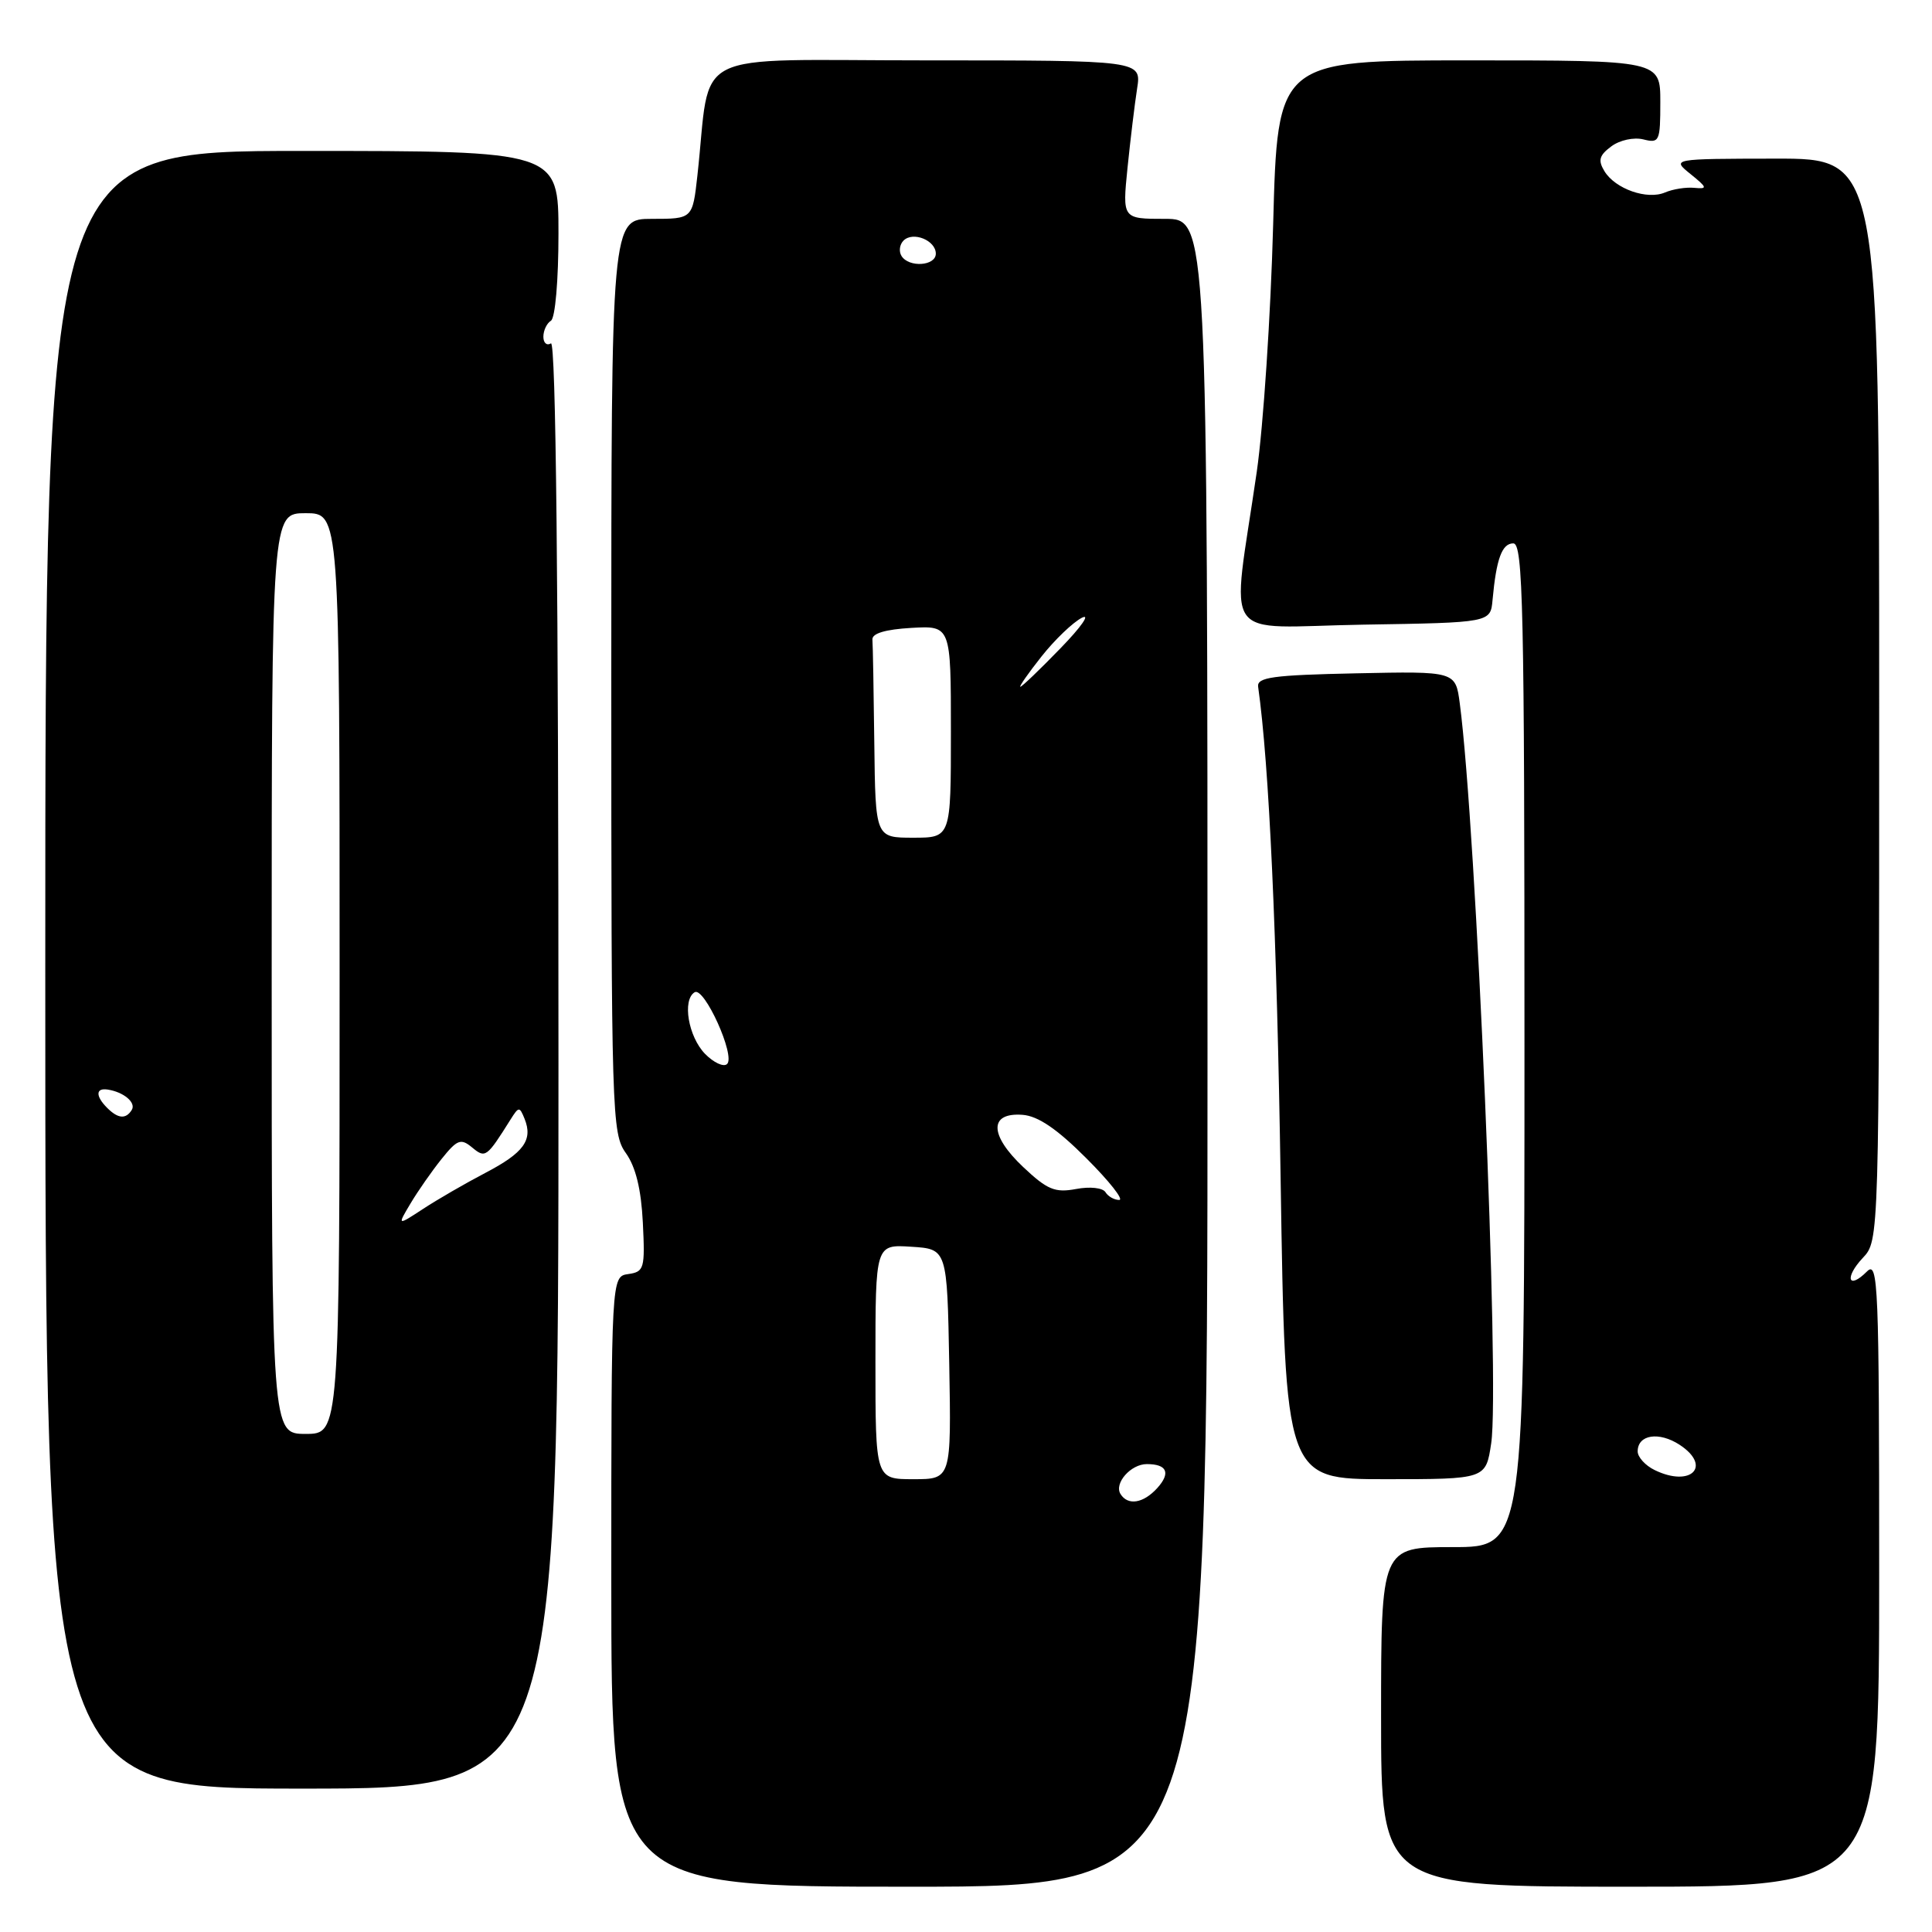 <?xml version="1.0" encoding="UTF-8" standalone="no"?>
<!DOCTYPE svg PUBLIC "-//W3C//DTD SVG 1.1//EN" "http://www.w3.org/Graphics/SVG/1.1/DTD/svg11.dtd" >
<svg xmlns="http://www.w3.org/2000/svg" xmlns:xlink="http://www.w3.org/1999/xlink" version="1.1" viewBox="0 0 256 256">
 <g >
 <path fill="currentColor"
d=" M 160.00 139.50 C 160.00 29.00 160.00 29.00 154.36 29.00 C 148.72 29.00 148.72 29.00 149.40 22.25 C 149.78 18.54 150.35 13.81 150.67 11.75 C 151.26 8.00 151.26 8.00 122.72 8.00 C 90.71 8.00 94.30 6.20 92.41 23.25 C 91.77 29.00 91.77 29.00 86.38 29.00 C 81.00 29.00 81.00 29.00 81.00 89.54 C 81.00 147.74 81.07 150.19 82.93 152.79 C 84.24 154.63 84.96 157.59 85.18 162.00 C 85.48 168.09 85.36 168.52 83.25 168.82 C 81.00 169.14 81.00 169.14 81.00 209.57 C 81.00 250.00 81.00 250.00 120.50 250.00 C 160.00 250.00 160.00 250.00 160.00 139.50 Z  M 249.00 208.43 C 249.00 170.12 248.87 166.98 247.38 168.48 C 244.89 170.97 244.37 169.30 246.83 166.68 C 249.00 164.37 249.00 164.37 249.00 92.69 C 249.00 21.00 249.00 21.00 235.25 21.02 C 221.50 21.04 221.50 21.04 224.00 23.06 C 226.24 24.87 226.29 25.06 224.50 24.89 C 223.40 24.78 221.66 25.06 220.63 25.50 C 218.26 26.52 214.04 25.04 212.60 22.69 C 211.72 21.24 211.90 20.59 213.50 19.40 C 214.62 18.56 216.49 18.16 217.75 18.47 C 219.88 19.01 220.00 18.74 220.00 13.52 C 220.00 8.00 220.00 8.00 194.64 8.00 C 169.28 8.00 169.28 8.00 168.70 29.75 C 168.38 41.71 167.40 56.45 166.53 62.50 C 163.18 85.67 161.38 83.09 180.61 82.77 C 197.50 82.50 197.50 82.50 197.77 79.50 C 198.27 74.04 199.02 72.00 200.52 72.00 C 201.81 72.00 202.00 80.44 202.00 138.50 C 202.00 205.00 202.00 205.00 192.50 205.00 C 183.00 205.00 183.00 205.00 183.00 227.50 C 183.00 250.00 183.00 250.00 216.00 250.00 C 249.00 250.00 249.00 250.00 249.00 208.43 Z  M 74.00 140.94 C 74.00 77.16 73.66 45.09 73.00 45.50 C 72.45 45.84 72.00 45.44 72.00 44.62 C 72.00 43.79 72.45 42.84 73.00 42.50 C 73.57 42.15 74.00 37.16 74.00 30.94 C 74.00 20.00 74.00 20.00 40.00 20.00 C 6.00 20.00 6.00 20.00 6.00 128.50 C 6.00 237.00 6.00 237.00 40.00 237.00 C 74.00 237.00 74.00 237.00 74.00 140.94 Z  M 197.59 191.25 C 198.75 183.58 195.62 109.82 193.43 93.22 C 192.87 88.94 192.87 88.94 179.68 89.22 C 168.64 89.45 166.53 89.74 166.71 91.00 C 168.17 101.37 169.19 123.58 169.69 156.25 C 170.31 196.00 170.31 196.00 183.59 196.00 C 196.88 196.00 196.88 196.00 197.59 191.25 Z  M 148.47 197.96 C 147.60 196.54 149.84 194.00 151.96 194.00 C 154.64 194.00 155.15 195.17 153.35 197.17 C 151.50 199.21 149.45 199.54 148.47 197.96 Z  M 116.00 180.45 C 116.00 164.89 116.00 164.89 120.75 165.20 C 125.50 165.50 125.50 165.50 125.78 180.75 C 126.05 196.00 126.05 196.00 121.03 196.00 C 116.00 196.00 116.00 196.00 116.00 180.45 Z  M 146.48 157.97 C 146.12 157.39 144.43 157.20 142.58 157.55 C 139.79 158.07 138.77 157.65 135.57 154.63 C 131.08 150.39 131.04 147.39 135.49 147.72 C 137.54 147.87 140.07 149.59 143.94 153.47 C 146.99 156.51 148.95 159.00 148.30 159.00 C 147.65 159.00 146.83 158.54 146.48 157.97 Z  M 93.42 139.64 C 91.20 137.35 90.38 132.50 92.04 131.48 C 93.31 130.69 97.49 139.93 96.34 140.99 C 95.88 141.42 94.57 140.81 93.42 139.64 Z  M 115.85 98.50 C 115.77 91.62 115.66 85.44 115.60 84.75 C 115.53 83.93 117.31 83.40 120.75 83.20 C 126.00 82.90 126.00 82.90 126.00 96.95 C 126.00 111.00 126.00 111.00 121.00 111.00 C 116.00 111.00 116.00 111.00 115.85 98.50 Z  M 138.01 86.98 C 139.76 84.77 142.16 82.47 143.35 81.86 C 144.53 81.26 143.27 83.07 140.54 85.88 C 137.81 88.70 135.41 91.00 135.20 91.00 C 135.00 91.00 136.26 89.19 138.01 86.98 Z  M 119.45 33.91 C 119.08 33.31 119.20 32.40 119.72 31.88 C 120.98 30.62 124.00 31.85 124.00 33.61 C 124.00 35.25 120.42 35.49 119.45 33.91 Z  M 219.25 194.79 C 218.01 194.19 217.00 193.07 217.00 192.32 C 217.00 190.09 219.82 189.65 222.57 191.45 C 226.89 194.29 224.06 197.14 219.25 194.79 Z  M 36.00 129.00 C 36.00 68.00 36.00 68.00 40.50 68.00 C 45.00 68.00 45.00 68.00 45.00 129.00 C 45.00 190.00 45.00 190.00 40.50 190.00 C 36.00 190.00 36.00 190.00 36.00 129.00 Z  M 54.40 159.46 C 55.37 157.83 57.22 155.18 58.51 153.57 C 60.58 150.99 61.06 150.81 62.54 152.03 C 64.32 153.51 64.48 153.39 67.65 148.34 C 68.74 146.61 68.84 146.60 69.51 148.25 C 70.64 151.06 69.41 152.75 64.30 155.42 C 61.66 156.80 57.96 158.94 56.07 160.18 C 52.63 162.43 52.63 162.43 54.40 159.46 Z  M 14.20 146.80 C 12.64 145.24 12.67 144.13 14.25 144.37 C 16.39 144.69 18.06 146.10 17.46 147.07 C 16.68 148.33 15.64 148.24 14.20 146.80 Z "/>
</g>
</svg>